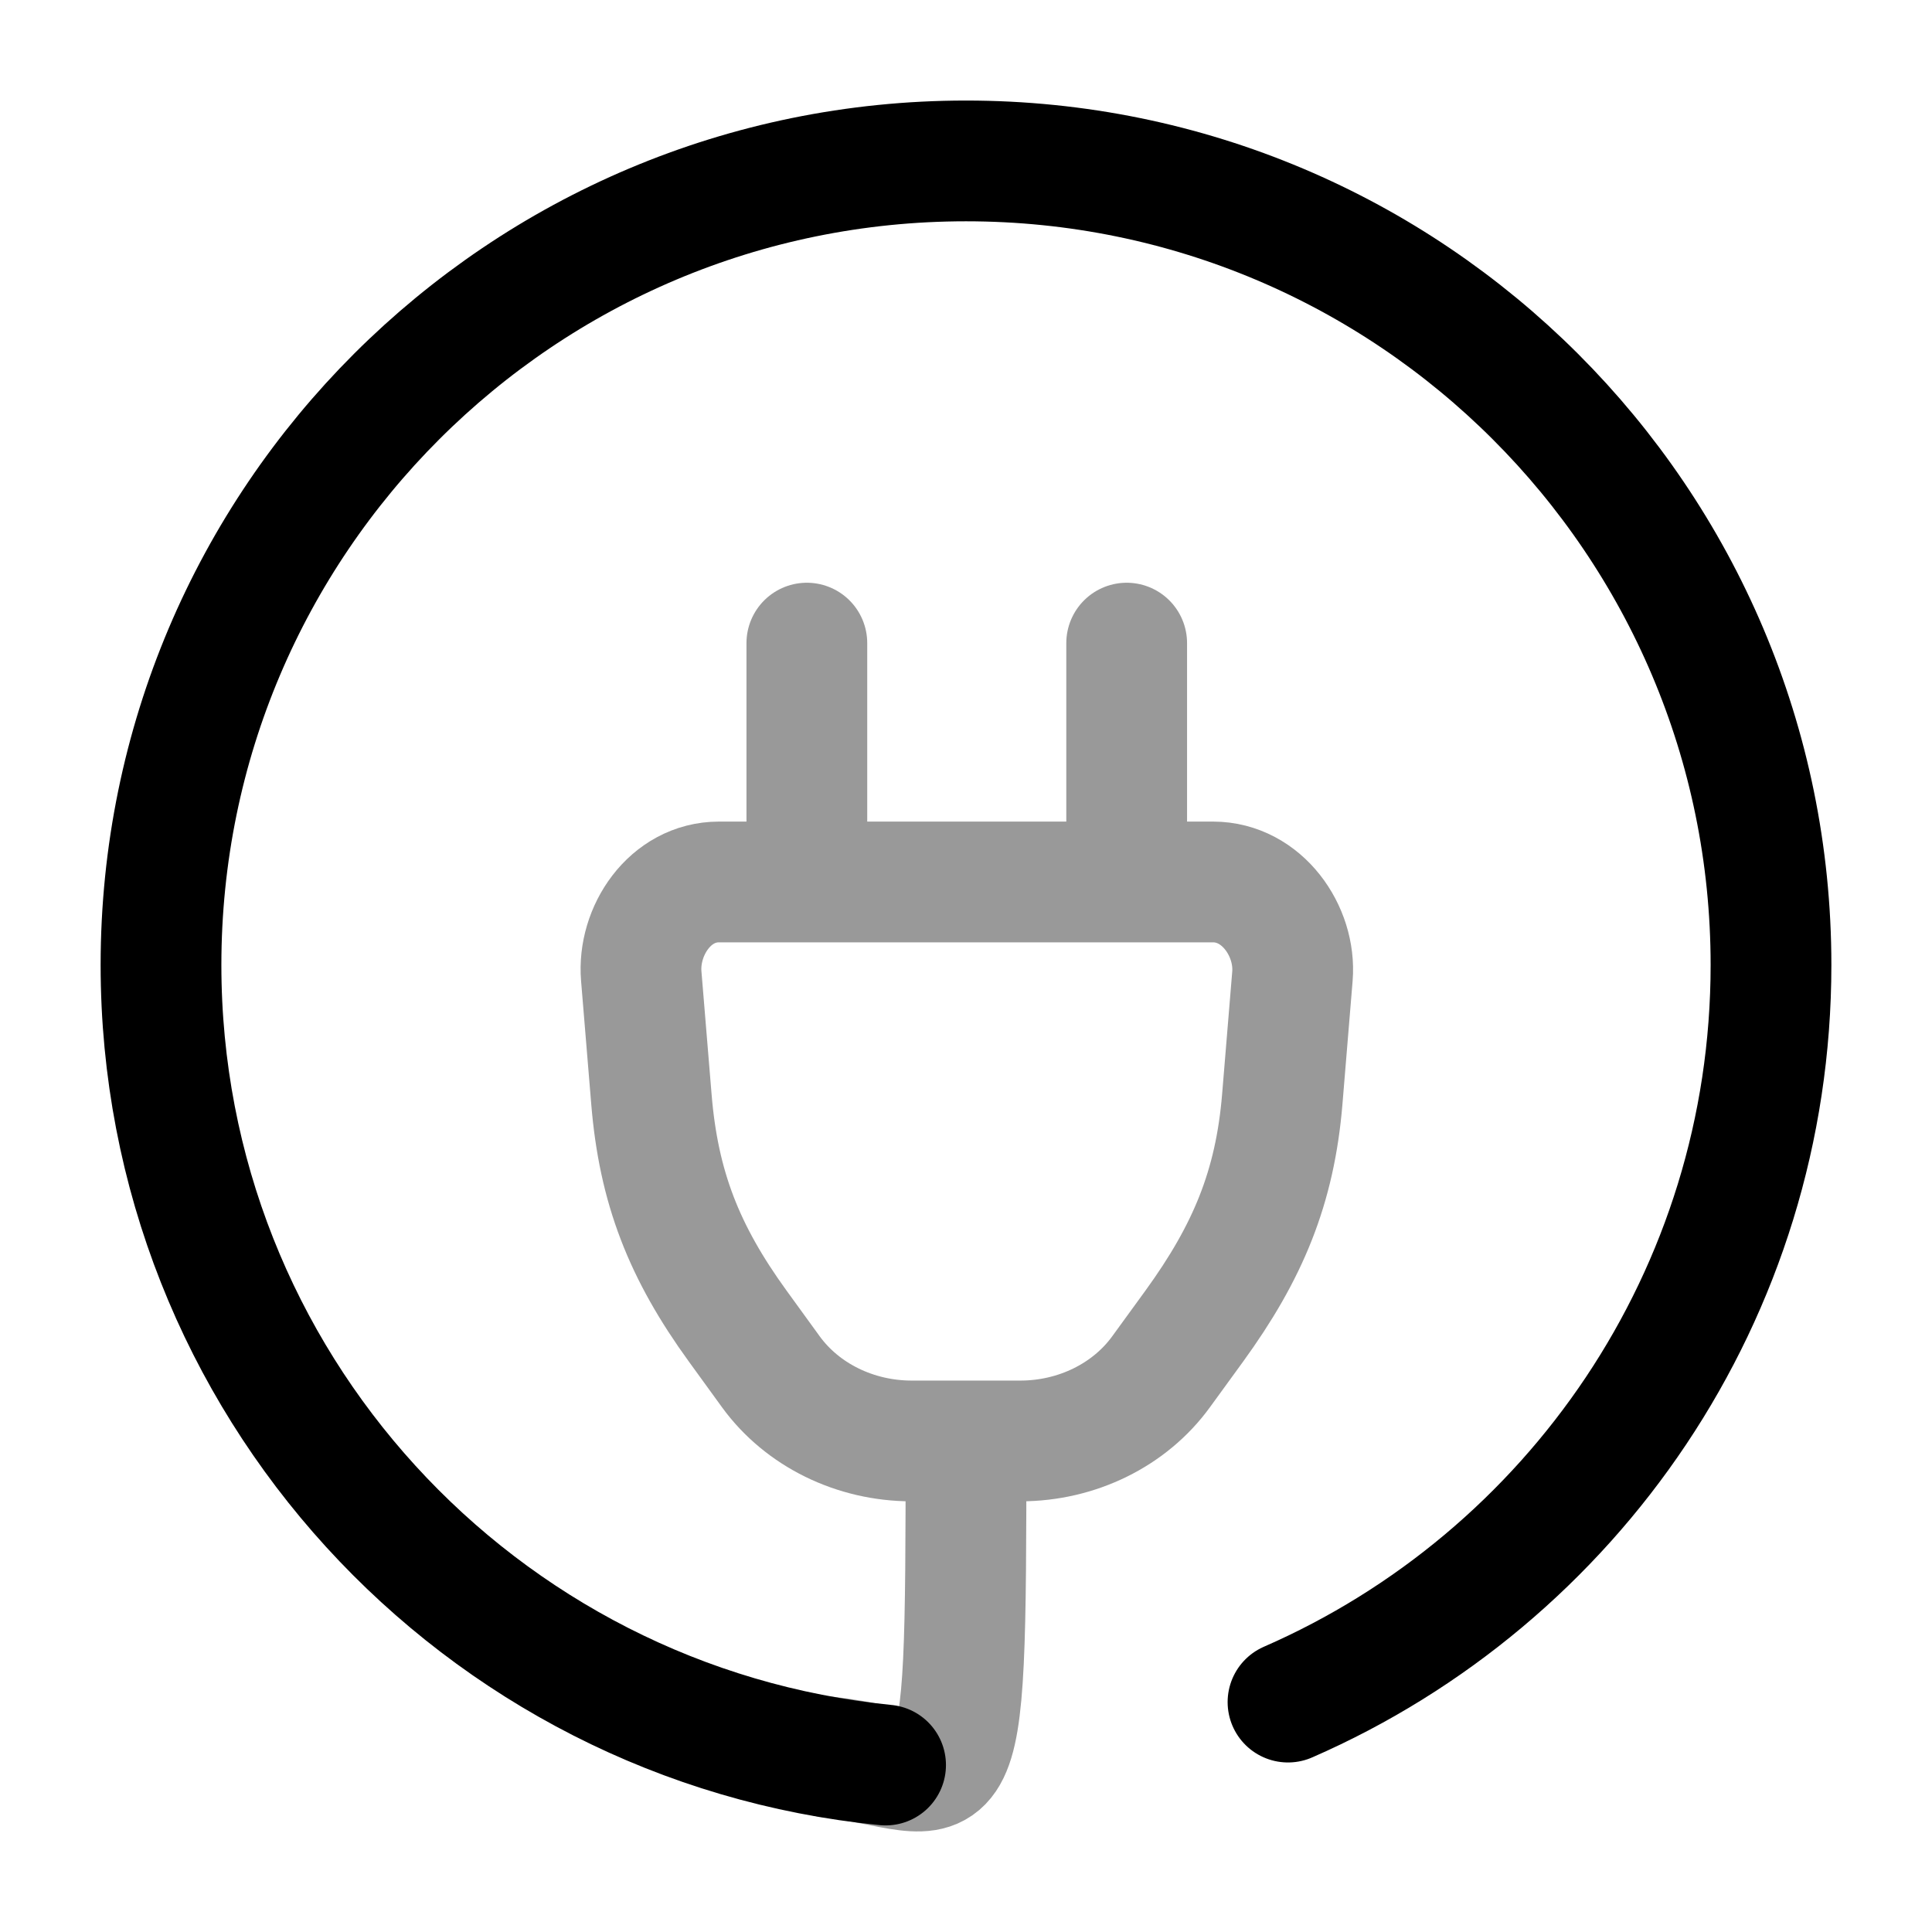 <svg width="24" height="24" viewBox="0 0 24 24" fill="none" xmlns="http://www.w3.org/2000/svg">
<path d="M11.001 21.926C5.947 21.426 2 17.167 2 11.987C2 6.471 6.477 1.999 12 1.999C17.523 1.999 22 6.471 22 11.987C22 16.083 19.532 19.603 16 21.144" stroke="currentColor" stroke-width="1.5" stroke-linecap="round" stroke-linejoin="round"/>
<path opacity="0.4" d="M13.996 7.989V10.956M10.023 10.956V7.989M12 17.9H12.675C13.378 17.9 14.034 17.577 14.423 17.041L14.836 16.473C15.501 15.556 15.838 14.752 15.929 13.654L16.055 12.127C16.101 11.568 15.679 10.956 15.068 10.956H8.932C8.321 10.956 7.919 11.568 7.966 12.127L8.092 13.654C8.182 14.752 8.499 15.556 9.164 16.473L9.576 17.041C9.966 17.577 10.622 17.9 11.325 17.9H12ZM12 17.9C12 22.87 11.966 22.017 10.275 21.824" stroke="currentColor" stroke-width="1.5" stroke-linecap="round" stroke-linejoin="round"/>
</svg>
